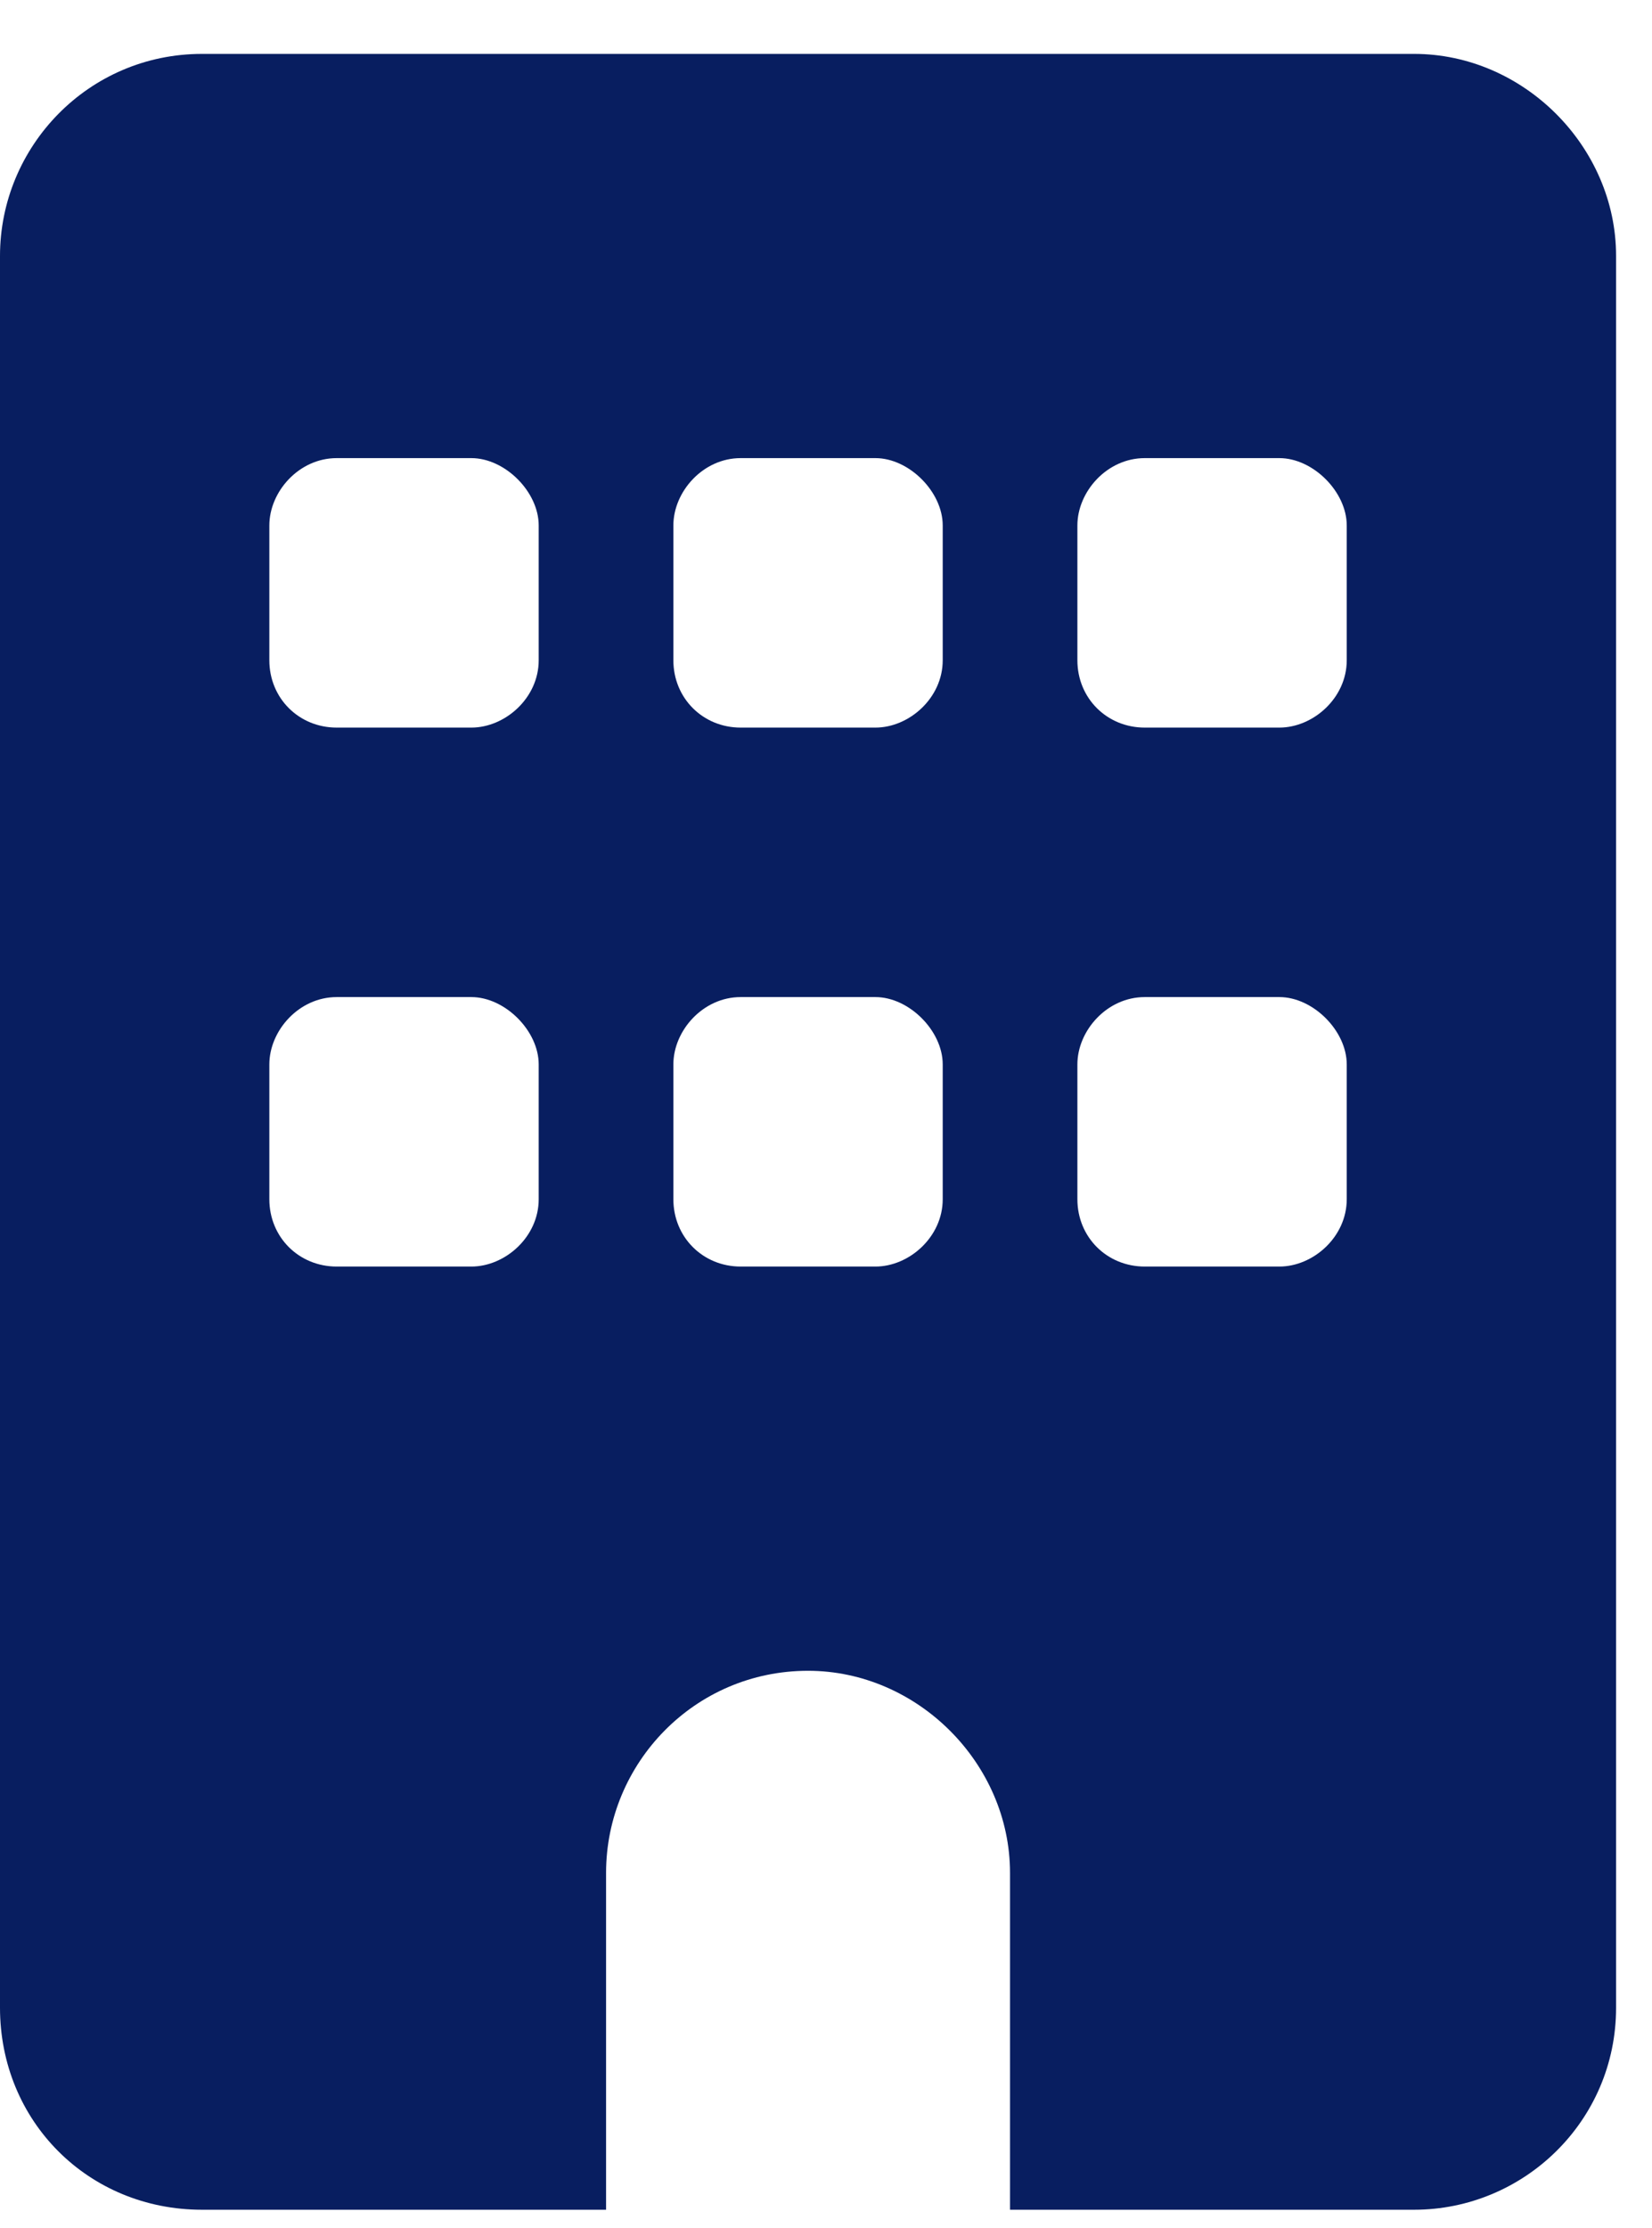 <svg width="23" height="31" viewBox="0 0 23 31" fill="none" xmlns="http://www.w3.org/2000/svg">
<path d="M19.688 0.75C21.211 0.75 22.5 2.039 22.5 3.562V27.938C22.5 29.52 21.211 30.75 19.688 30.75H14.062V26.062C14.062 24.539 12.773 23.25 11.25 23.25C9.668 23.25 8.438 24.539 8.438 26.062V30.75H2.812C1.23 30.75 0 29.52 0 27.938V3.562C0 2.039 1.23 0.75 2.812 0.75H19.688ZM3.75 16.688C3.75 17.215 4.16 17.625 4.688 17.625H6.562C7.031 17.625 7.5 17.215 7.5 16.688V14.812C7.5 14.344 7.031 13.875 6.562 13.875H4.688C4.16 13.875 3.75 14.344 3.75 14.812V16.688ZM10.312 13.875C9.785 13.875 9.375 14.344 9.375 14.812V16.688C9.375 17.215 9.785 17.625 10.312 17.625H12.188C12.656 17.625 13.125 17.215 13.125 16.688V14.812C13.125 14.344 12.656 13.875 12.188 13.875H10.312ZM15 16.688C15 17.215 15.41 17.625 15.938 17.625H17.812C18.281 17.625 18.75 17.215 18.75 16.688V14.812C18.75 14.344 18.281 13.875 17.812 13.875H15.938C15.41 13.875 15 14.344 15 14.812V16.688ZM4.688 6.375C4.16 6.375 3.75 6.844 3.75 7.312V9.188C3.75 9.715 4.16 10.125 4.688 10.125H6.562C7.031 10.125 7.5 9.715 7.5 9.188V7.312C7.5 6.844 7.031 6.375 6.562 6.375H4.688ZM9.375 9.188C9.375 9.715 9.785 10.125 10.312 10.125H12.188C12.656 10.125 13.125 9.715 13.125 9.188V7.312C13.125 6.844 12.656 6.375 12.188 6.375H10.312C9.785 6.375 9.375 6.844 9.375 7.312V9.188ZM15.938 6.375C15.41 6.375 15 6.844 15 7.312V9.188C15 9.715 15.41 10.125 15.938 10.125H17.812C18.281 10.125 18.75 9.715 18.75 9.188V7.312C18.75 6.844 18.281 6.375 17.812 6.375H15.938Z" fill="#081E60"/>
</svg>
